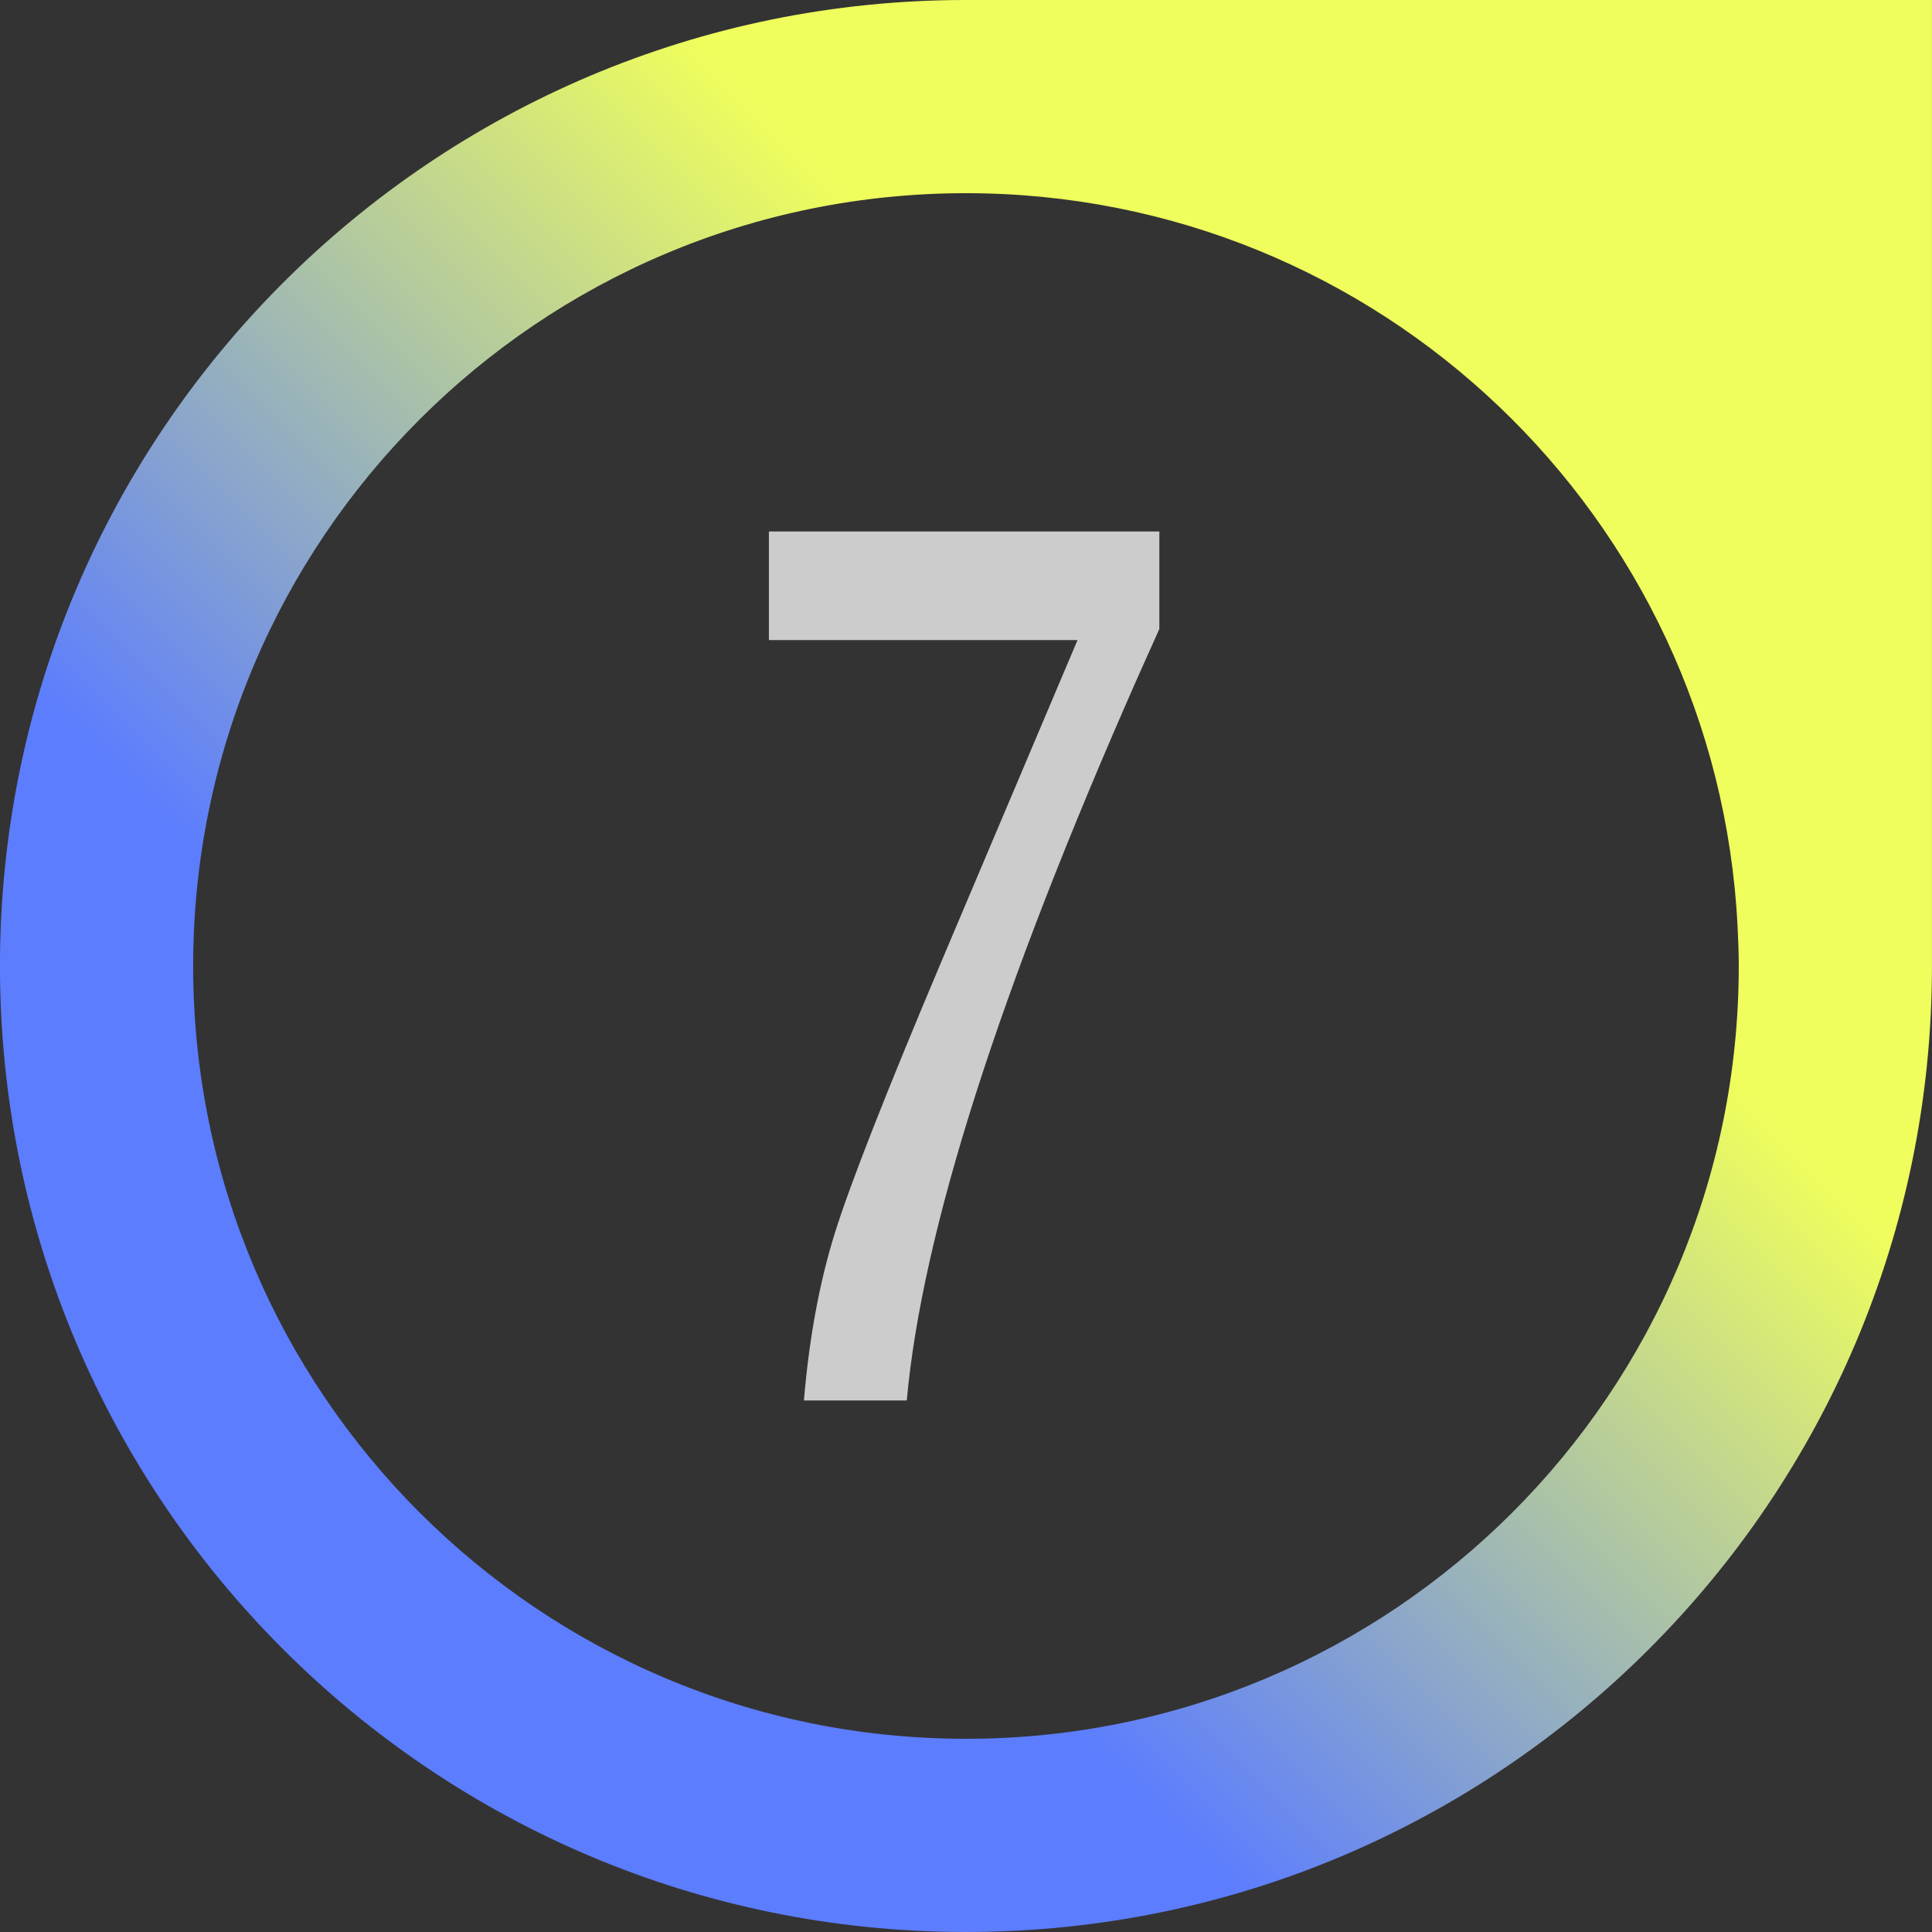 <?xml version="1.0" encoding="UTF-8" standalone="no"?>
<!-- Created with Inkscape (http://www.inkscape.org/) -->

<svg
   xmlns:dc="http://purl.org/dc/elements/1.1/"
   xmlns:cc="http://creativecommons.org/ns#"
   xmlns:rdf="http://www.w3.org/1999/02/22-rdf-syntax-ns#"
   xmlns:svg="http://www.w3.org/2000/svg"
   xmlns="http://www.w3.org/2000/svg"
   xmlns:xlink="http://www.w3.org/1999/xlink"
   xmlns:sodipodi="http://sodipodi.sourceforge.net/DTD/sodipodi-0.dtd"
   xmlns:inkscape="http://www.inkscape.org/namespaces/inkscape"
   width="300"
   height="300"
   id="svg3451"
   version="1.1"
   inkscape:version="0.48.4 r9939">
  <rect width="100%" height="100%" fill="#333333" stroke="none"/>
  <defs
     id="defs3453">
    <linearGradient
       inkscape:collect="always"
       xlink:href="#linearGradient6591"
       id="linearGradient9929"
       gradientUnits="userSpaceOnUse"
       gradientTransform="translate(100,0)"
       x1="466.828"
       y1="493.597"
       x2="416.828"
       y2="443.597" />
    <linearGradient
       id="linearGradient6591">
      <stop
         style="stop-color:#5c7dfe;stop-opacity:1"
         offset="0"
         id="stop6593" />
      <stop
         id="stop6641"
         offset="0.33"
         style="stop-color:#5c7dfe;stop-opacity:1;" />
      <stop
         id="stop6639"
         offset="0.67"
         style="stop-color:#5cfe64;stop-opacity:1;" />
      <stop
         style="stop-color:#5cfe65;stop-opacity:1;"
         offset="1"
         id="stop6595" />
    </linearGradient>
    <linearGradient
       y2="443.597"
       x2="416.828"
       y1="493.597"
       x1="466.828"
       gradientTransform="translate(100,0)"
       gradientUnits="userSpaceOnUse"
       id="linearGradient3479"
       xlink:href="#linearGradient6591"
       inkscape:collect="always" />
    <linearGradient
       inkscape:collect="always"
       xlink:href="#linearGradient6619"
       id="linearGradient9925"
       gradientUnits="userSpaceOnUse"
       x1="566.828"
       y1="493.597"
       x2="616.828"
       y2="443.597" />
    <linearGradient
       id="linearGradient6619">
      <stop
         style="stop-color:#5c7dfe;stop-opacity:1;"
         offset="0"
         id="stop6621" />
      <stop
         id="stop6635"
         offset="0.33"
         style="stop-color:#5c7dfe;stop-opacity:1;" />
      <stop
         style="stop-color:#effe5c;stop-opacity:1;"
         offset="0.67"
         id="stop6637" />
      <stop
         style="stop-color:#effe5c;stop-opacity:1;"
         offset="1"
         id="stop6623" />
    </linearGradient>
  </defs>
  <sodipodi:namedview
     id="base"
     pagecolor="#ffffff"
     bordercolor="#666666"
     borderopacity="1.0"
     inkscape:pageopacity="0.0"
     inkscape:pageshadow="2"
     inkscape:zoom="0.35"
     inkscape:cx="270.71452"
     inkscape:cy="127.14308"
     inkscape:document-units="px"
     inkscape:current-layer="layer1"
     showgrid="false"
     fit-margin-top="0"
     fit-margin-left="0"
     fit-margin-right="0"
     fit-margin-bottom="0"
     inkscape:window-width="825"
     inkscape:window-height="401"
     inkscape:window-x="469"
     inkscape:window-y="88"
     inkscape:window-maximized="0" />
  <g
     inkscape:label="Layer 1"
     inkscape:groupmode="layer"
     id="layer1"
     transform="translate(-104.285,-359.505)">
    <g
       id="g8923"
       transform="matrix(6,0,0,6,-3296.688,-2302.079)">
      <path
         inkscape:connector-curvature="0"
         style="fill:url(#linearGradient9925);fill-opacity:1;stroke:none"
         d="m 566.828,468.597 c 0,13.807 11.193,25 25,25 13.807,0 25,-11.193 25,-25 l 0,-25 -25,0 c -13.807,0 -25,11.193 -25,25 z m 5,0 c 0,-11.046 8.954,-20 20,-20 10.701,0 19.433,8.401 19.969,18.969 0.017,0.341 0.031,0.686 0.031,1.031 0,11.046 -8.954,20 -20,20 -11.046,0 -20,-8.954 -20,-20 z"
         id="path5609" />
      <g
         transform="matrix(0.58,0,0,0.778,1314.712,468.978)"
         style="font-size:40px;font-style:normal;font-variant:normal;font-weight:normal;font-stretch:normal;line-height:125%;letter-spacing:0px;word-spacing:0px;fill:#cccccc;fill-opacity:1;stroke:none;font-family:Lucida Console;-inkscape-font-specification:Lucida Console"
         id="flowRoot5611">
        <path
           inkscape:connector-curvature="0"
           d="m -1253.582,13.963 c 0.234,-2.083 0.697,-3.945 1.387,-5.586 0.69,-1.641 2.285,-4.668 4.785,-9.082 l 6.035,-10.625 -13.77,0 0,-3.613 17.422,0 0,3.242 -0.938,1.562 c -6.211,10.469 -9.655,18.503 -10.332,24.102 z"
           style="text-align:center;text-anchor:middle;fill:#cccccc;font-family:Lucida Console;-inkscape-font-specification:Lucida Console"
           id="path13319" />
      </g>
    </g>
  </g>
</svg>
